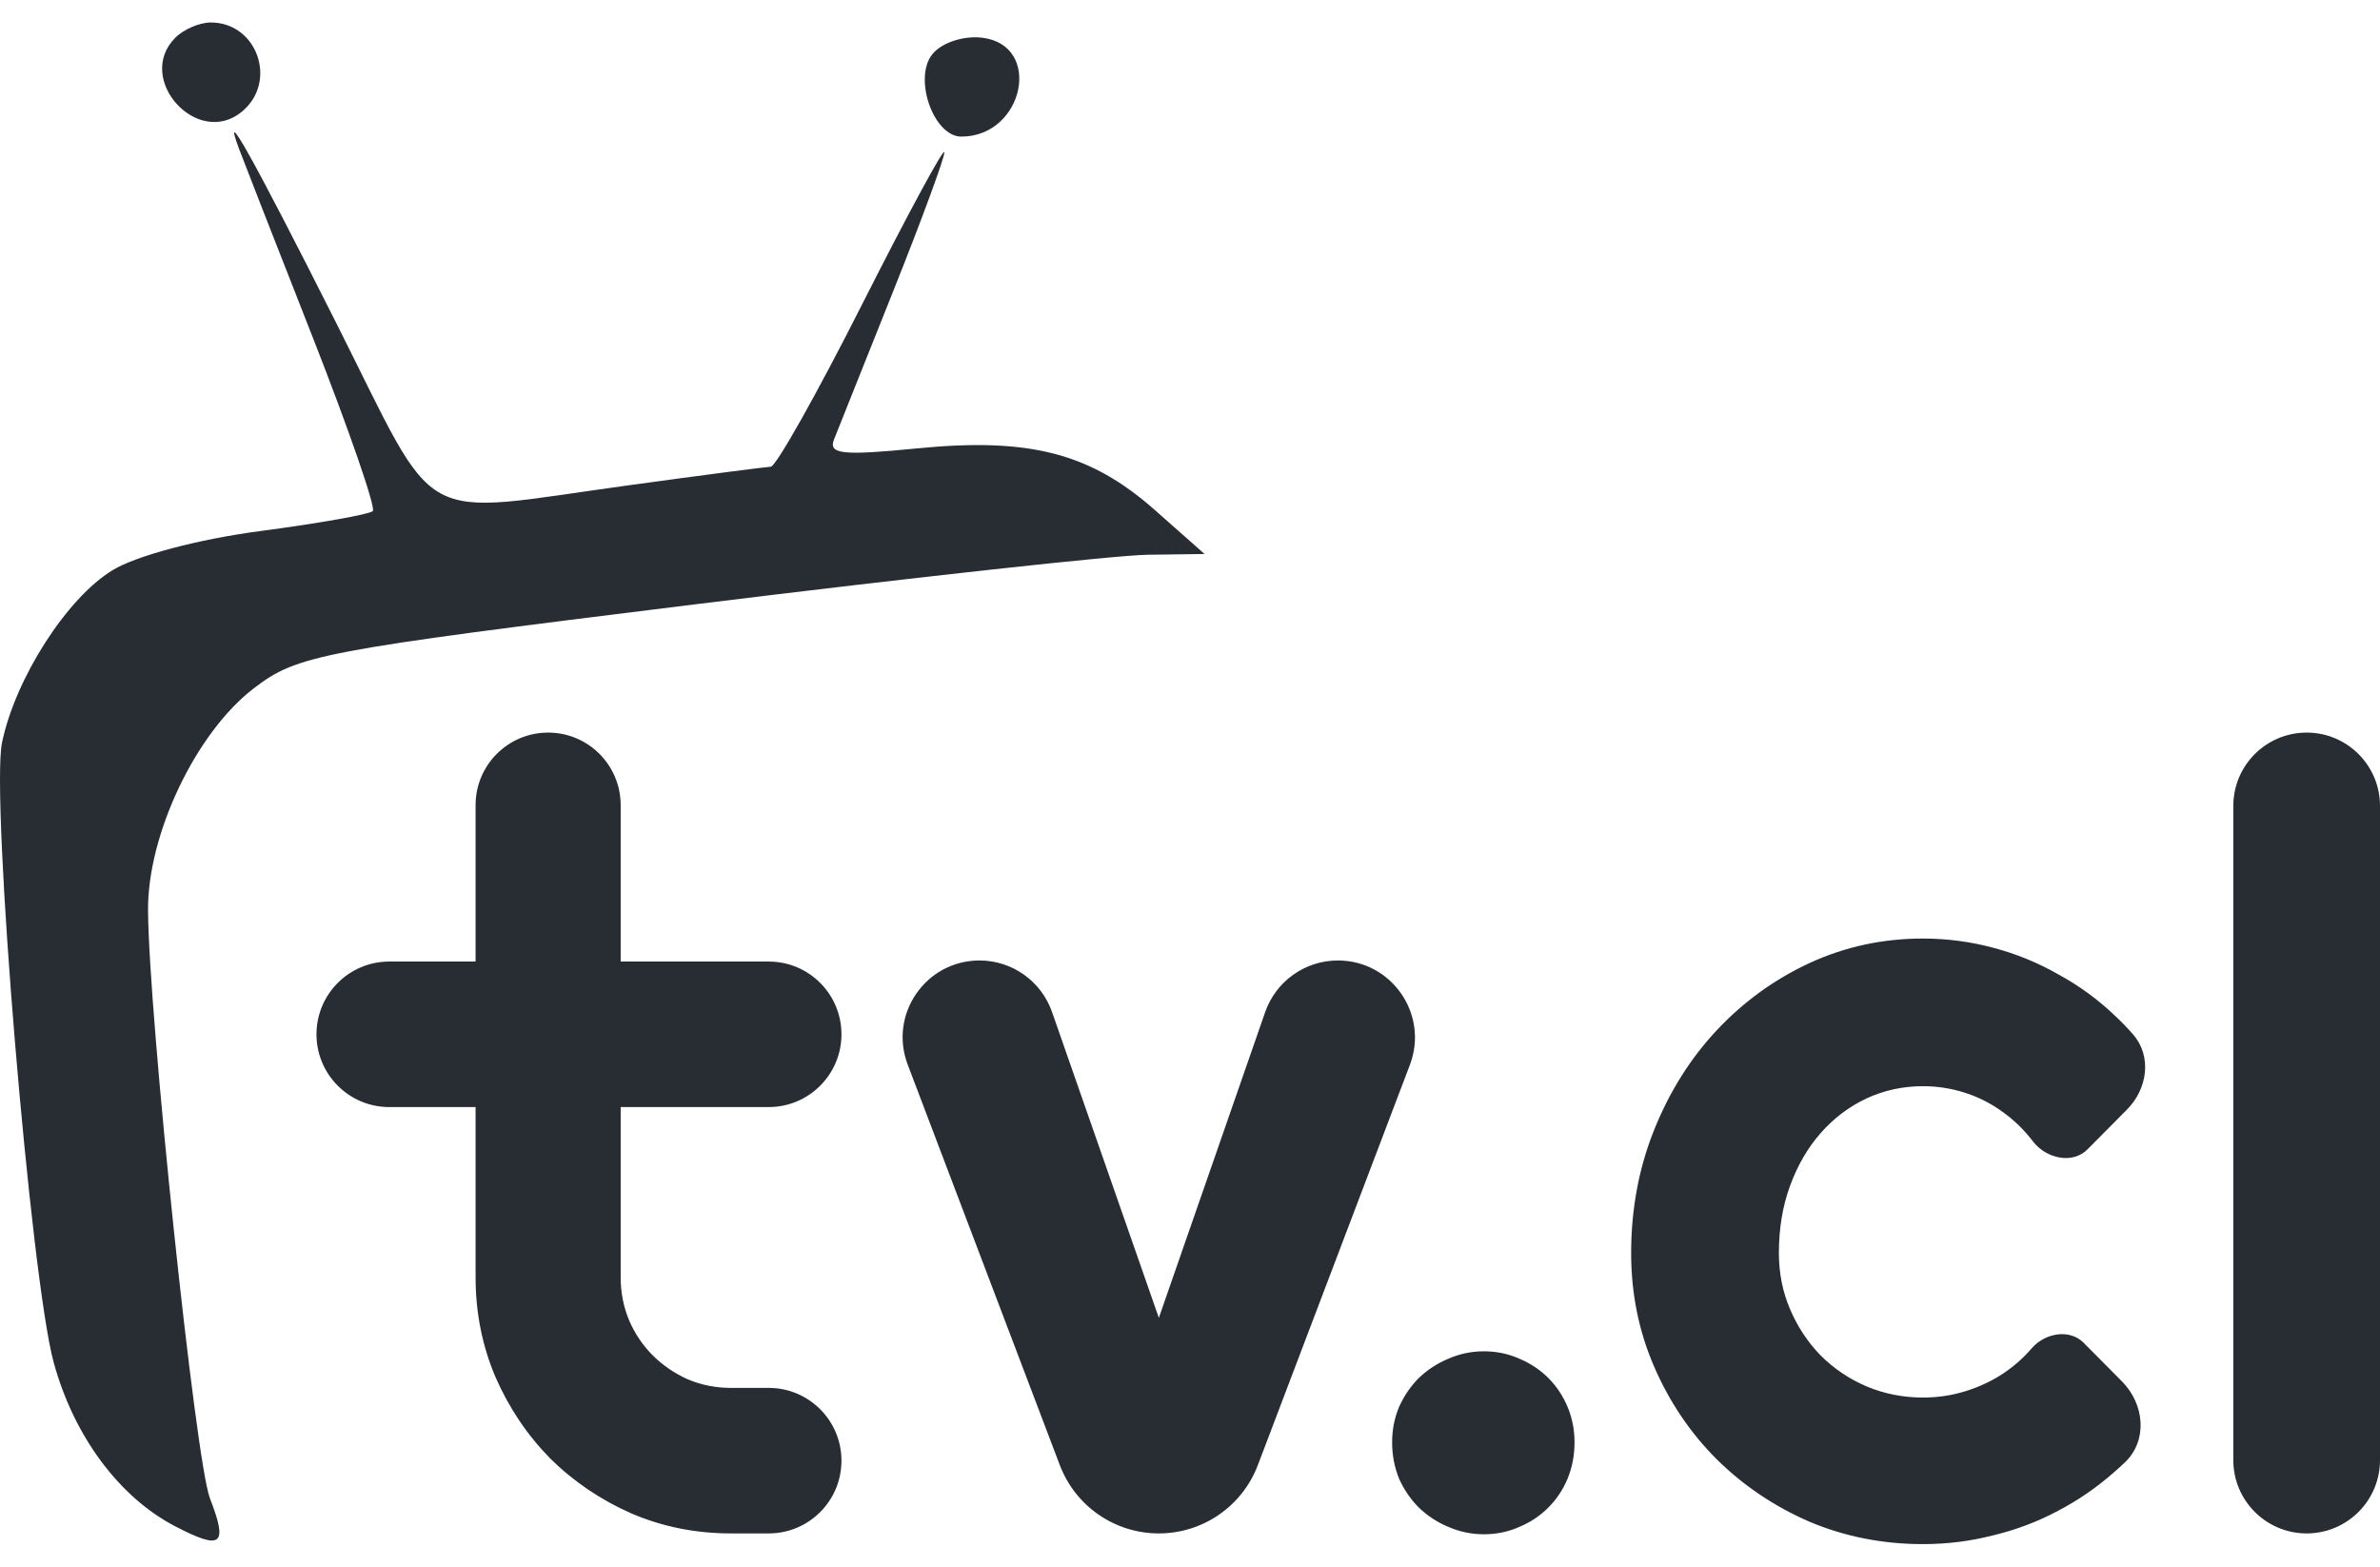 <svg width="79" height="52" viewBox="0 0 79 52" fill="none" xmlns="http://www.w3.org/2000/svg">
<path fill-rule="evenodd" clip-rule="evenodd" d="M5.82 1.251C4.461 2.612 6.556 4.931 8.034 3.703C9.228 2.71 8.538 0.746 6.996 0.746C6.626 0.746 6.097 0.973 5.82 1.251ZM30.956 1.789C30.302 2.578 30.982 4.534 31.909 4.534C33.992 4.534 34.627 1.487 32.593 1.251C31.982 1.179 31.266 1.415 30.956 1.789ZM7.94 4.955C8.069 5.302 9.165 8.103 10.373 11.178C11.581 14.254 12.482 16.858 12.374 16.965C12.267 17.072 10.588 17.37 8.643 17.627C6.592 17.897 4.53 18.443 3.736 18.926C2.22 19.848 0.511 22.514 0.067 24.649C-0.313 26.475 1.018 42.437 1.783 45.228C2.454 47.676 3.96 49.703 5.825 50.669C7.362 51.465 7.573 51.293 6.968 49.734C6.491 48.503 4.933 33.697 4.914 30.209C4.9 27.681 6.508 24.311 8.429 22.844C9.877 21.737 10.59 21.602 23.076 20.059C30.295 19.168 37.052 18.427 38.092 18.414L39.983 18.389L38.333 16.929C36.195 15.039 34.173 14.515 30.434 14.884C27.969 15.128 27.49 15.077 27.682 14.591C27.81 14.269 28.692 12.059 29.642 9.682C30.592 7.304 31.359 5.22 31.347 5.052C31.334 4.882 30.104 7.159 28.612 10.111C27.12 13.063 25.759 15.483 25.587 15.491C25.416 15.498 23.29 15.776 20.863 16.109C13.678 17.093 14.637 17.624 11.171 10.742C8.407 5.255 7.325 3.317 7.94 4.955Z" fill="#282D34"/>
<g clip-path="url(#clip0_144_49636)">
<path fill-rule="evenodd" clip-rule="evenodd" d="M24.267 50.899C23.098 50.899 22 50.68 20.974 50.242C19.947 49.792 19.044 49.182 18.265 48.413C17.498 47.632 16.89 46.726 16.441 45.696C16.005 44.666 15.786 43.565 15.786 42.393V36.747H12.92C11.587 36.747 10.505 35.665 10.505 34.332C10.505 32.998 11.587 31.917 12.92 31.917H15.786V26.724C15.786 25.395 16.864 24.317 18.194 24.317C19.524 24.317 20.602 25.395 20.602 26.724V31.917H25.517C26.85 31.917 27.931 32.998 27.931 34.332C27.931 35.665 26.85 36.747 25.517 36.747H20.602V42.393C20.602 42.902 20.696 43.382 20.885 43.832C21.074 44.27 21.334 44.654 21.664 44.986C21.995 45.317 22.384 45.584 22.833 45.785C23.281 45.974 23.759 46.069 24.267 46.069H25.517C26.85 46.069 27.931 47.15 27.931 48.484C27.931 49.818 26.85 50.899 25.517 50.899H24.267ZM38.466 50.899C37.005 50.899 35.697 49.997 35.179 48.632L30.129 35.336C29.495 33.668 30.728 31.881 32.513 31.881C33.597 31.881 34.562 32.567 34.92 33.59L38.466 43.743L41.994 33.598C42.351 32.57 43.32 31.881 44.409 31.881C46.198 31.881 47.434 33.672 46.799 35.346L41.752 48.632C41.234 49.997 39.926 50.899 38.466 50.899ZM79 48.465C79 49.809 77.91 50.899 76.566 50.899C75.221 50.899 74.131 49.809 74.131 48.465V26.751C74.131 25.406 75.221 24.317 76.566 24.317C77.91 24.317 79 25.406 79 26.751V48.465ZM70.801 34.332C71.438 35.061 71.284 36.142 70.602 36.829L69.291 38.151C68.794 38.652 67.928 38.456 67.492 37.901C67.185 37.498 66.837 37.161 66.448 36.889C66.07 36.616 65.657 36.409 65.208 36.267C64.76 36.125 64.299 36.054 63.827 36.054C63.166 36.054 62.541 36.19 61.951 36.462C61.372 36.735 60.865 37.12 60.428 37.617C60.003 38.102 59.667 38.682 59.419 39.357C59.171 40.032 59.047 40.777 59.047 41.594C59.047 42.257 59.171 42.879 59.419 43.459C59.667 44.039 60.003 44.548 60.428 44.986C60.865 45.424 61.372 45.767 61.951 46.016C62.541 46.264 63.166 46.389 63.827 46.389C64.299 46.389 64.754 46.324 65.191 46.193C65.627 46.063 66.034 45.88 66.412 45.643C66.802 45.394 67.144 45.098 67.439 44.755C67.877 44.248 68.692 44.096 69.164 44.572L70.436 45.854C71.181 46.606 71.299 47.806 70.536 48.538C70.415 48.653 70.292 48.766 70.165 48.875C69.587 49.384 68.956 49.816 68.271 50.171C67.598 50.526 66.884 50.792 66.129 50.97C65.385 51.16 64.618 51.254 63.827 51.254C62.494 51.254 61.237 51.006 60.056 50.508C58.888 49.999 57.861 49.307 56.976 48.431C56.102 47.555 55.412 46.531 54.904 45.359C54.397 44.187 54.143 42.932 54.143 41.594C54.143 40.138 54.397 38.777 54.904 37.51C55.412 36.243 56.102 35.142 56.976 34.207C57.861 33.26 58.888 32.514 60.056 31.97C61.237 31.425 62.494 31.153 63.827 31.153C64.618 31.153 65.391 31.254 66.147 31.455C66.914 31.656 67.64 31.952 68.324 32.343C69.021 32.722 69.658 33.189 70.236 33.746C70.434 33.932 70.622 34.127 70.801 34.332ZM52.034 49.081C52.187 48.702 52.264 48.299 52.264 47.873C52.264 47.459 52.187 47.068 52.034 46.701C51.88 46.334 51.668 46.014 51.396 45.742C51.125 45.47 50.806 45.257 50.44 45.103C50.074 44.937 49.679 44.854 49.254 44.854C48.841 44.854 48.446 44.937 48.068 45.103C47.702 45.257 47.377 45.47 47.094 45.742C46.823 46.014 46.604 46.334 46.439 46.701C46.286 47.068 46.209 47.459 46.209 47.873C46.209 48.299 46.286 48.702 46.439 49.081C46.604 49.448 46.823 49.767 47.094 50.039C47.377 50.312 47.702 50.525 48.068 50.679C48.446 50.844 48.841 50.927 49.254 50.927C49.679 50.927 50.074 50.844 50.44 50.679C50.806 50.525 51.125 50.312 51.396 50.039C51.668 49.767 51.88 49.448 52.034 49.081Z" fill="#282D34"/>
</g>
<defs>
<clipPath id="clip0_144_49636">
<rect width="68.495" height="26.938" fill="white" transform="translate(10.505 24.317)"/>
</clipPath>
</defs>
</svg>
